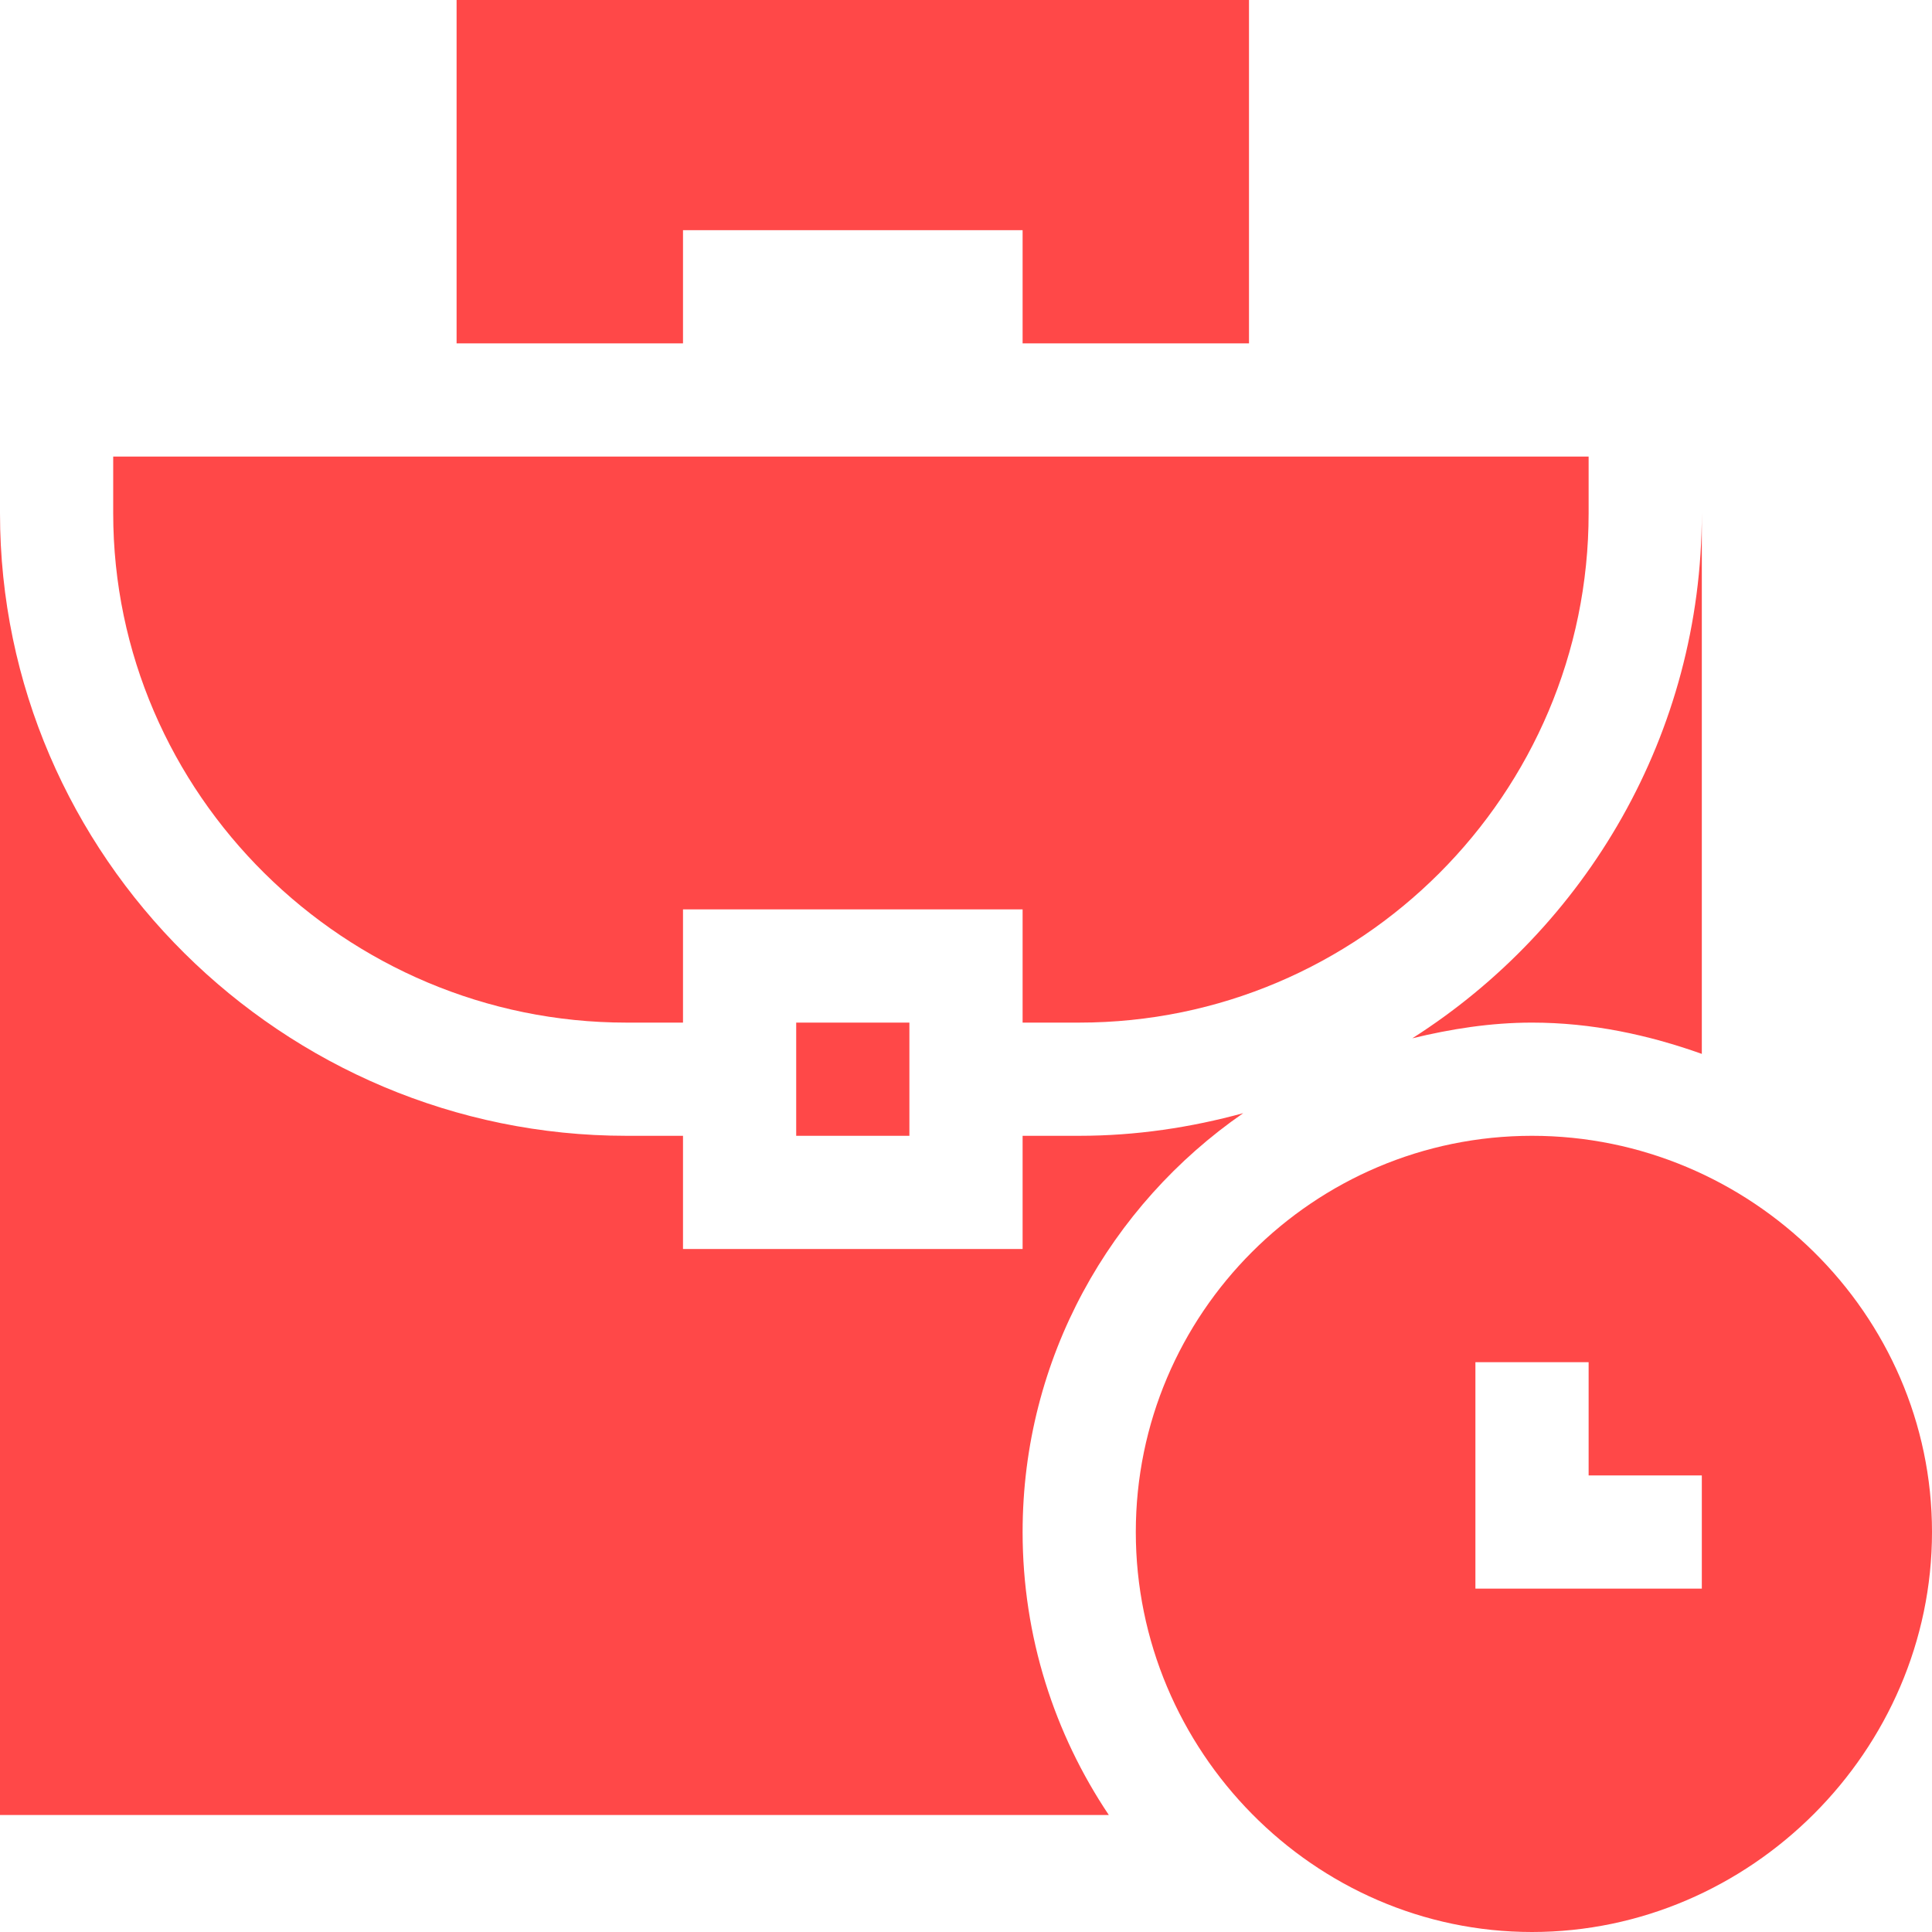 <svg width="100" height="100" viewBox="0 0 100 100" fill="none" xmlns="http://www.w3.org/2000/svg">
<path d="M79.297 58.789C67.99 58.789 58.789 67.99 58.789 79.297C58.789 90.604 67.99 100 79.297 100C90.604 100 100 90.604 100 79.297C100 67.99 90.604 58.789 79.297 58.789ZM88.086 82.227H76.367V70.508H82.227V76.367H88.086V82.227Z" fill="#FF4848"/>
<path d="M64.648 17.773V0H23.633V17.773H35.352V11.914H52.93V17.773H64.648Z" fill="#FF4848"/>
<path d="M55.859 52.93C70.399 52.93 82.227 41.102 82.227 26.562V23.633H5.859V26.562C5.859 41.102 17.883 52.93 32.422 52.93H35.352V47.07H52.93V52.93H55.859Z" fill="#FF4848"/>
<path d="M41.211 52.93H47.07V58.789H41.211V52.93Z" fill="#FF4848"/>
<path d="M52.93 79.297C52.93 70.31 57.464 62.38 64.349 57.617C61.639 58.359 58.801 58.789 55.859 58.789H52.93V64.648H35.352V58.789H32.422C14.652 58.789 0 44.332 0 26.562V93.945H57.393C54.58 89.751 52.93 84.715 52.93 79.297Z" fill="#FF4848"/>
<path d="M88.086 54.549V26.562C88.086 37.988 82.092 48.019 73.101 53.742C75.098 53.258 77.153 52.93 79.297 52.93C82.394 52.93 85.323 53.565 88.086 54.549Z" fill="#FF4848"/>
</svg>
